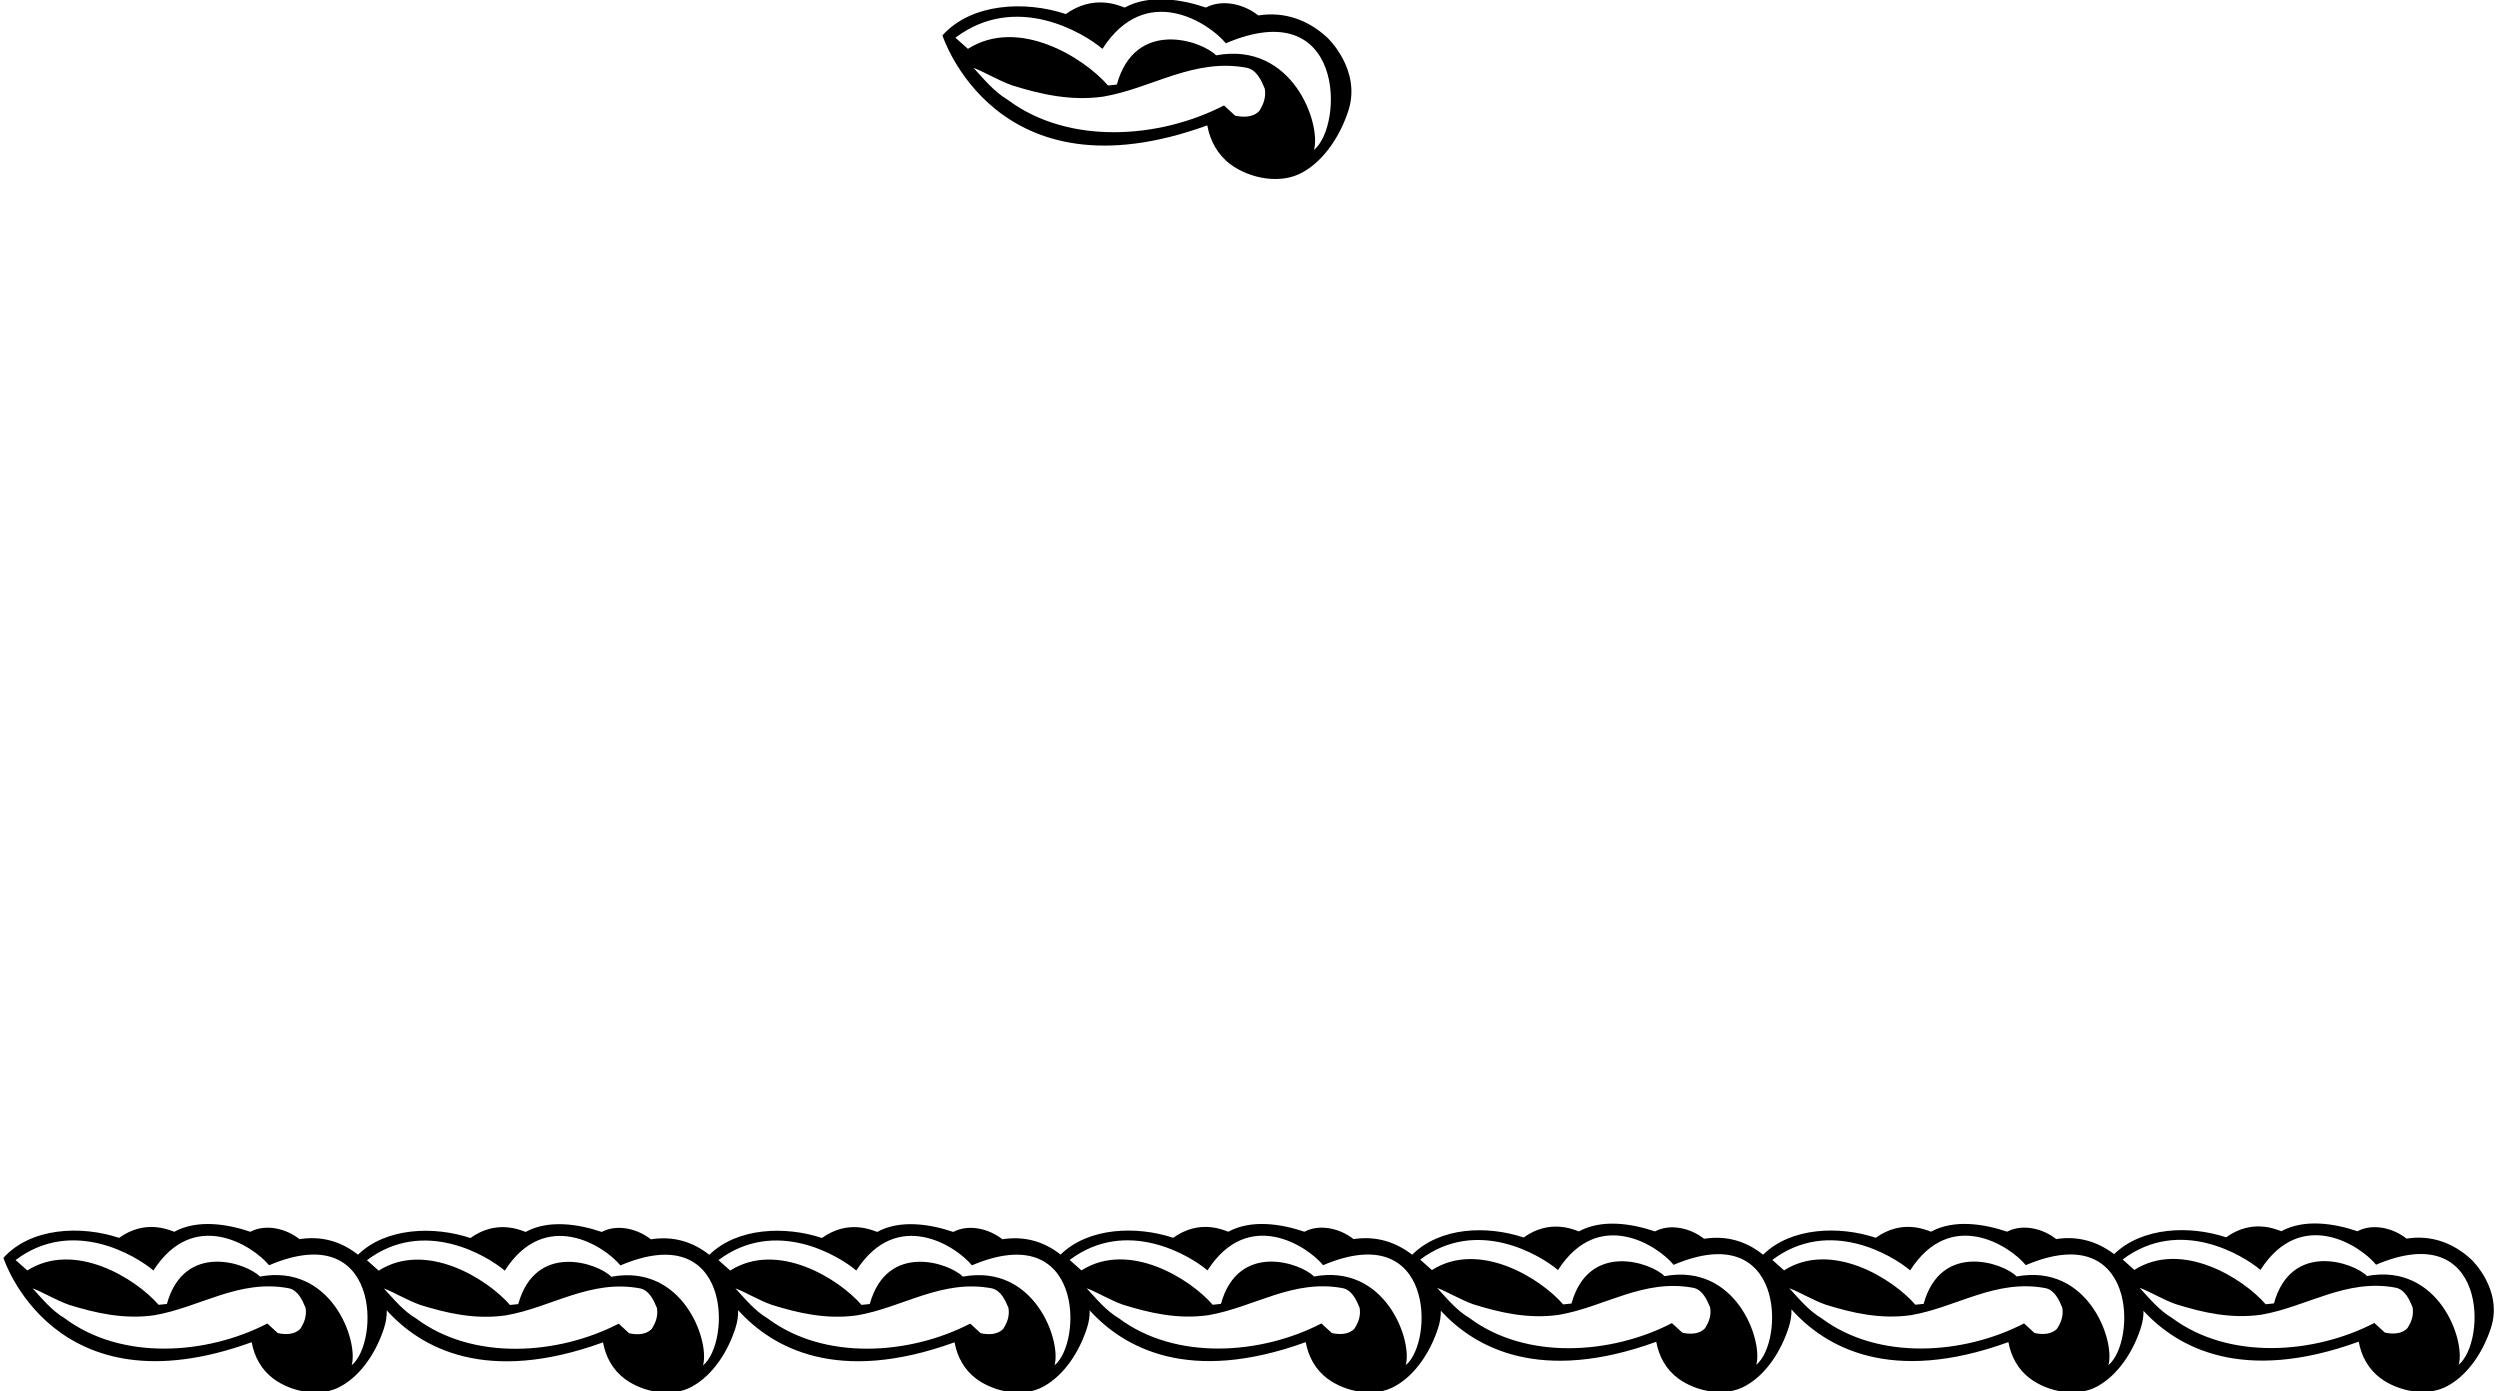 <?xml version="1.0" encoding="UTF-8"?>
<svg xmlns="http://www.w3.org/2000/svg" xmlns:xlink="http://www.w3.org/1999/xlink" width="539pt" height="300pt" viewBox="0 0 539 300" version="1.1">
<g id="surface1">
<path style=" stroke:none;fill-rule:nonzero;fill:rgb(0%,0%,0%);fill-opacity:1;" d="M 532.816 271.543 C 528.973 267.984 524.191 266.203 518.848 267.047 C 516.035 264.797 511.633 263.672 508.258 265.453 C 503.289 263.766 496.82 262.734 491.855 265.453 C 490.539 264.984 485.547 262.758 479.949 266.766 C 472.113 264.152 461.84 264.539 455.805 270.391 C 452.242 267.676 447.996 266.406 443.324 267.145 C 440.512 264.898 436.105 263.773 432.73 265.551 C 427.762 263.863 421.297 262.836 416.328 265.551 C 415.016 265.082 410.02 262.859 404.422 266.863 C 396.551 264.242 386.148 264.586 380.121 270.512 C 376.48 267.594 372.242 266.32 367.398 267.082 C 364.586 264.836 360.184 263.711 356.809 265.492 C 351.84 263.805 345.371 262.773 340.402 265.492 C 339.09 265.023 334.098 262.797 328.5 266.801 C 320.594 264.168 310.477 264.527 304.461 270.52 C 300.867 267.723 296.566 266.406 291.824 267.156 C 289.016 264.906 284.605 263.781 281.234 265.559 C 276.266 263.875 269.797 262.844 264.828 265.559 C 263.52 265.094 258.531 262.867 252.934 266.871 C 245.074 264.254 234.695 264.594 228.664 270.484 C 225.059 267.652 220.887 266.438 216.113 267.184 C 213.301 264.949 208.895 263.824 205.52 265.602 C 200.555 263.918 194.086 262.887 189.117 265.602 C 187.805 265.137 182.812 262.91 177.215 266.906 C 169.348 264.293 158.949 264.637 152.926 270.539 C 149.309 267.68 145.117 266.441 140.32 267.199 C 137.512 264.949 133.105 263.824 129.73 265.605 C 124.762 263.918 118.297 262.887 113.324 265.605 C 112.016 265.137 107.02 262.91 101.422 266.918 C 93.574 264.301 83.211 264.637 77.18 270.512 C 73.566 267.66 69.359 266.41 64.57 267.164 C 61.758 264.914 57.352 263.789 53.98 265.57 C 49.012 263.883 42.543 262.852 37.574 265.57 C 36.262 265.102 31.27 262.879 25.672 266.883 C 17.516 264.164 6.645 264.633 0.738 271.195 C 0.738 271.195 11.488 304.906 54.262 289.379 C 54.824 292.473 56.324 295.285 58.949 297.254 C 62.883 300.16 69.164 301.375 73.57 298.844 C 78.07 296.316 81.176 291.285 82.758 286.473 C 83.227 285.043 83.406 283.824 83.387 282.523 C 90.699 290.602 104.789 298.57 130.012 289.414 C 130.574 292.508 132.074 295.32 134.699 297.289 C 138.637 300.191 144.914 301.41 149.32 298.879 C 153.82 296.352 156.93 291.32 158.508 286.508 C 158.988 285.035 159.172 283.797 159.141 282.469 C 166.445 290.559 180.535 298.57 205.801 289.398 C 206.363 292.488 207.863 295.301 210.488 297.27 C 214.426 300.176 220.707 301.395 225.109 298.863 C 229.609 296.332 232.719 291.305 234.297 286.492 C 234.777 285.027 234.965 283.844 234.934 282.516 C 242.258 290.582 256.336 298.508 281.516 289.363 C 282.078 292.457 283.578 295.27 286.199 297.238 C 290.141 300.145 296.418 301.363 300.824 298.832 C 305.324 296.301 308.434 291.273 310.012 286.461 C 310.473 285.047 310.656 283.887 310.645 282.602 C 318.008 290.609 332.07 298.375 357.09 289.289 C 357.648 292.387 359.148 295.195 361.773 297.164 C 365.711 300.07 371.992 301.289 376.398 298.758 C 380.895 296.23 384.004 291.199 385.582 286.387 C 386.074 284.891 386.277 283.652 386.238 282.301 C 393.512 290.438 407.617 298.574 433.012 289.355 C 433.574 292.449 435.074 295.262 437.699 297.23 C 441.637 300.137 447.914 301.355 452.32 298.824 C 456.82 296.293 459.93 291.262 461.508 286.453 C 461.965 285.055 462.148 283.891 462.141 282.617 C 469.52 290.613 483.574 298.324 508.539 289.262 C 509.102 292.355 510.602 295.168 513.227 297.137 C 517.16 300.039 523.441 301.258 527.848 298.727 C 532.348 296.199 535.453 291.168 537.031 286.355 C 539.758 278.043 532.816 271.543 532.816 271.543 Z M 64.758 286.473 C 63.539 287.785 61.477 287.785 59.887 287.41 L 57.637 285.348 C 44.605 292.098 26.234 293.41 13.953 284.223 C 11.234 282.629 9.082 280.008 7.02 277.758 C 9.27 278.598 12.172 280.383 14.891 281.32 C 20.609 283.098 26.703 284.504 33.266 283.566 C 43.105 281.883 51.543 275.695 62.32 277.758 C 64.289 278.223 65.227 280.383 65.883 281.973 C 66.164 283.754 65.602 285.16 64.758 286.473 Z M 75.82 294.348 C 77.32 289.098 71.516 272.367 56.043 275.227 C 53.23 272.32 39.723 267.629 35.98 281.133 L 34.199 281.32 C 29.328 275.695 16.102 267.43 5.895 273.914 L 3.363 271.664 C 15.648 262.41 29.328 270.727 33.078 273.914 C 41.801 260.332 54.543 268.57 58.012 272.789 C 82.066 262.559 81.875 289.414 75.82 294.348 Z M 140.512 286.508 C 139.289 287.82 137.23 287.82 135.637 287.445 L 133.387 285.383 C 120.355 292.133 101.984 293.445 89.707 284.258 C 86.988 282.664 84.832 280.039 82.77 277.789 C 85.02 278.633 87.926 280.414 90.645 281.352 C 96.359 283.133 102.453 284.539 109.016 283.602 C 118.855 281.914 127.293 275.727 138.07 277.789 C 140.039 278.258 140.977 280.414 141.637 282.008 C 141.914 283.789 141.352 285.195 140.512 286.508 Z M 151.57 294.383 C 153.07 289.133 147.266 272.398 131.793 275.262 C 128.98 272.352 115.473 267.66 111.734 281.164 L 109.953 281.352 C 105.078 275.727 91.855 267.461 81.645 273.949 L 79.113 271.699 C 91.402 262.445 105.078 270.762 108.828 273.949 C 117.551 260.363 130.293 268.602 133.762 272.824 C 157.816 262.594 157.629 289.449 151.57 294.383 Z M 216.301 286.492 C 215.082 287.801 213.02 287.801 211.426 287.43 L 209.176 285.367 C 196.148 292.113 177.773 293.426 165.496 284.242 C 162.777 282.648 160.621 280.023 158.559 277.773 C 160.809 278.617 163.715 280.398 166.434 281.336 C 172.152 283.117 178.242 284.523 184.805 283.586 C 194.648 281.898 203.086 275.711 213.863 277.773 C 215.832 278.242 216.77 280.398 217.426 281.992 C 217.707 283.773 217.145 285.18 216.301 286.492 Z M 227.359 294.363 C 228.859 289.113 223.059 272.383 207.582 275.242 C 204.77 272.336 191.266 267.648 187.523 281.148 L 185.742 281.336 C 180.867 275.711 167.645 267.449 157.434 273.93 L 154.902 271.68 C 167.191 262.445 180.867 270.742 184.617 273.93 C 193.34 260.363 206.082 268.586 209.551 272.805 C 233.605 262.594 233.418 289.43 227.359 294.363 Z M 292.016 286.461 C 290.793 287.773 288.73 287.773 287.141 287.398 L 284.891 285.336 C 271.859 292.082 253.496 293.395 241.215 284.211 C 238.496 282.617 236.344 279.992 234.277 277.742 C 236.527 278.586 239.434 280.367 242.152 281.305 C 247.871 283.086 253.965 284.492 260.523 283.555 C 270.359 281.867 278.797 275.68 289.574 277.742 C 291.547 278.211 292.48 280.367 293.137 281.961 C 293.418 283.742 292.855 285.148 292.016 286.461 Z M 303.074 294.332 C 304.574 289.086 298.77 272.352 283.297 275.211 C 280.484 272.305 266.977 267.613 263.234 281.117 L 261.457 281.305 C 256.59 275.68 243.363 267.418 233.156 273.898 L 230.621 271.648 C 242.91 262.402 256.59 270.711 260.34 273.898 C 269.055 260.32 281.797 268.555 285.266 272.777 C 309.32 262.551 309.133 289.402 303.074 294.332 Z M 367.586 286.387 C 366.367 287.699 364.309 287.699 362.715 287.324 L 360.465 285.262 C 347.434 292.012 329.062 293.324 316.781 284.137 C 314.062 282.543 311.906 279.918 309.848 277.668 C 312.098 278.512 315 280.293 317.719 281.23 C 323.438 283.012 329.531 284.418 336.094 283.48 C 345.934 281.793 354.371 275.605 365.148 277.668 C 367.117 278.137 368.055 280.293 368.711 281.887 C 368.992 283.668 368.43 285.074 367.586 286.387 Z M 378.648 294.258 C 380.145 289.012 374.344 272.277 358.867 275.137 C 356.059 272.23 342.551 267.543 338.812 281.043 L 337.027 281.23 C 332.152 275.605 318.93 267.344 308.723 273.824 L 306.191 271.574 C 318.477 262.332 332.152 270.637 335.902 273.824 C 344.629 260.254 357.367 268.48 360.84 272.699 C 384.895 262.48 384.703 289.328 378.648 294.258 Z M 443.512 286.453 C 442.289 287.766 440.23 287.766 438.637 287.391 L 436.387 285.328 C 423.355 292.074 404.984 293.387 392.707 284.203 C 389.988 282.609 387.832 279.984 385.77 277.734 C 388.02 278.578 390.926 280.359 393.645 281.297 C 399.359 283.078 405.453 284.48 412.016 283.547 C 421.855 281.859 430.293 275.672 441.074 277.734 C 443.043 278.203 443.98 280.359 444.637 281.953 C 444.918 283.734 444.355 285.141 443.512 286.453 Z M 454.57 294.324 C 456.07 289.078 450.266 272.344 434.793 275.203 C 431.98 272.297 418.473 267.605 414.734 281.109 L 412.953 281.297 C 408.078 275.672 394.855 267.41 384.645 273.891 L 382.113 271.641 C 394.398 262.395 408.078 270.703 411.828 273.891 C 420.551 260.312 433.293 268.547 436.762 272.766 C 460.816 262.543 460.629 289.391 454.57 294.324 Z M 519.035 286.355 C 517.816 287.668 515.758 287.668 514.16 287.293 L 511.91 285.23 C 498.883 291.98 480.512 293.293 468.23 284.105 C 465.516 282.512 463.355 279.887 461.297 277.637 C 463.547 278.48 466.449 280.262 469.172 281.199 C 474.887 282.98 480.98 284.387 487.539 283.449 C 497.383 281.762 505.82 275.578 516.598 277.637 C 518.566 278.105 519.508 280.262 520.16 281.855 C 520.441 283.637 519.879 285.043 519.035 286.355 Z M 530.098 294.23 C 531.598 288.98 525.793 272.246 510.316 275.105 C 507.508 272.203 494 267.512 490.262 281.012 L 488.48 281.199 C 483.605 275.578 470.383 267.309 460.172 273.793 L 457.641 271.543 C 469.926 262.293 483.605 270.605 487.355 273.793 C 496.078 260.215 508.82 268.453 512.285 272.668 C 536.344 262.441 536.152 289.297 530.098 294.23 "/>
<path style=" stroke:none;fill-rule:nonzero;fill:rgb(0%,0%,0%);fill-opacity:1;" d="M 260.289 27.031 C 260.891 30.328 262.488 33.328 265.289 35.43 C 269.488 38.531 276.188 39.828 280.891 37.129 C 285.688 34.43 289.004 29.062 290.688 23.93 C 293.598 15.062 286.188 8.129 286.188 8.129 C 282.09 4.328 276.988 2.43 271.289 3.328 C 268.289 0.93 263.59 -0.27 259.988 1.629 C 254.688 -0.172 247.789 -1.27 242.488 1.629 C 241.09 1.129 235.762 -1.242 229.789 3.031 C 221.09 0.129 209.488 0.629 203.188 7.629 C 203.188 7.629 214.66 43.594 260.289 27.031 Z M 205.988 8.129 C 219.098 -1.738 233.688 7.129 237.688 10.531 C 246.996 -3.961 260.59 4.828 264.289 9.328 C 289.953 -1.582 289.75 27.066 283.289 32.328 C 284.891 26.73 278.695 8.879 262.188 11.93 C 259.188 8.828 244.777 3.824 240.789 18.23 L 238.891 18.43 C 233.688 12.43 219.582 3.613 208.688 10.531 Z M 218.289 18.43 C 224.391 20.328 230.891 21.828 237.891 20.828 C 248.391 19.031 257.391 12.43 268.891 14.629 C 270.988 15.129 271.988 17.43 272.688 19.129 C 272.988 21.031 272.391 22.531 271.488 23.93 C 270.188 25.328 267.988 25.328 266.289 24.93 L 263.891 22.73 C 249.988 29.93 230.391 31.328 217.289 21.531 C 214.391 19.828 212.09 17.031 209.891 14.629 C 212.289 15.531 215.391 17.43 218.289 18.43 "/>
</g>
</svg>
